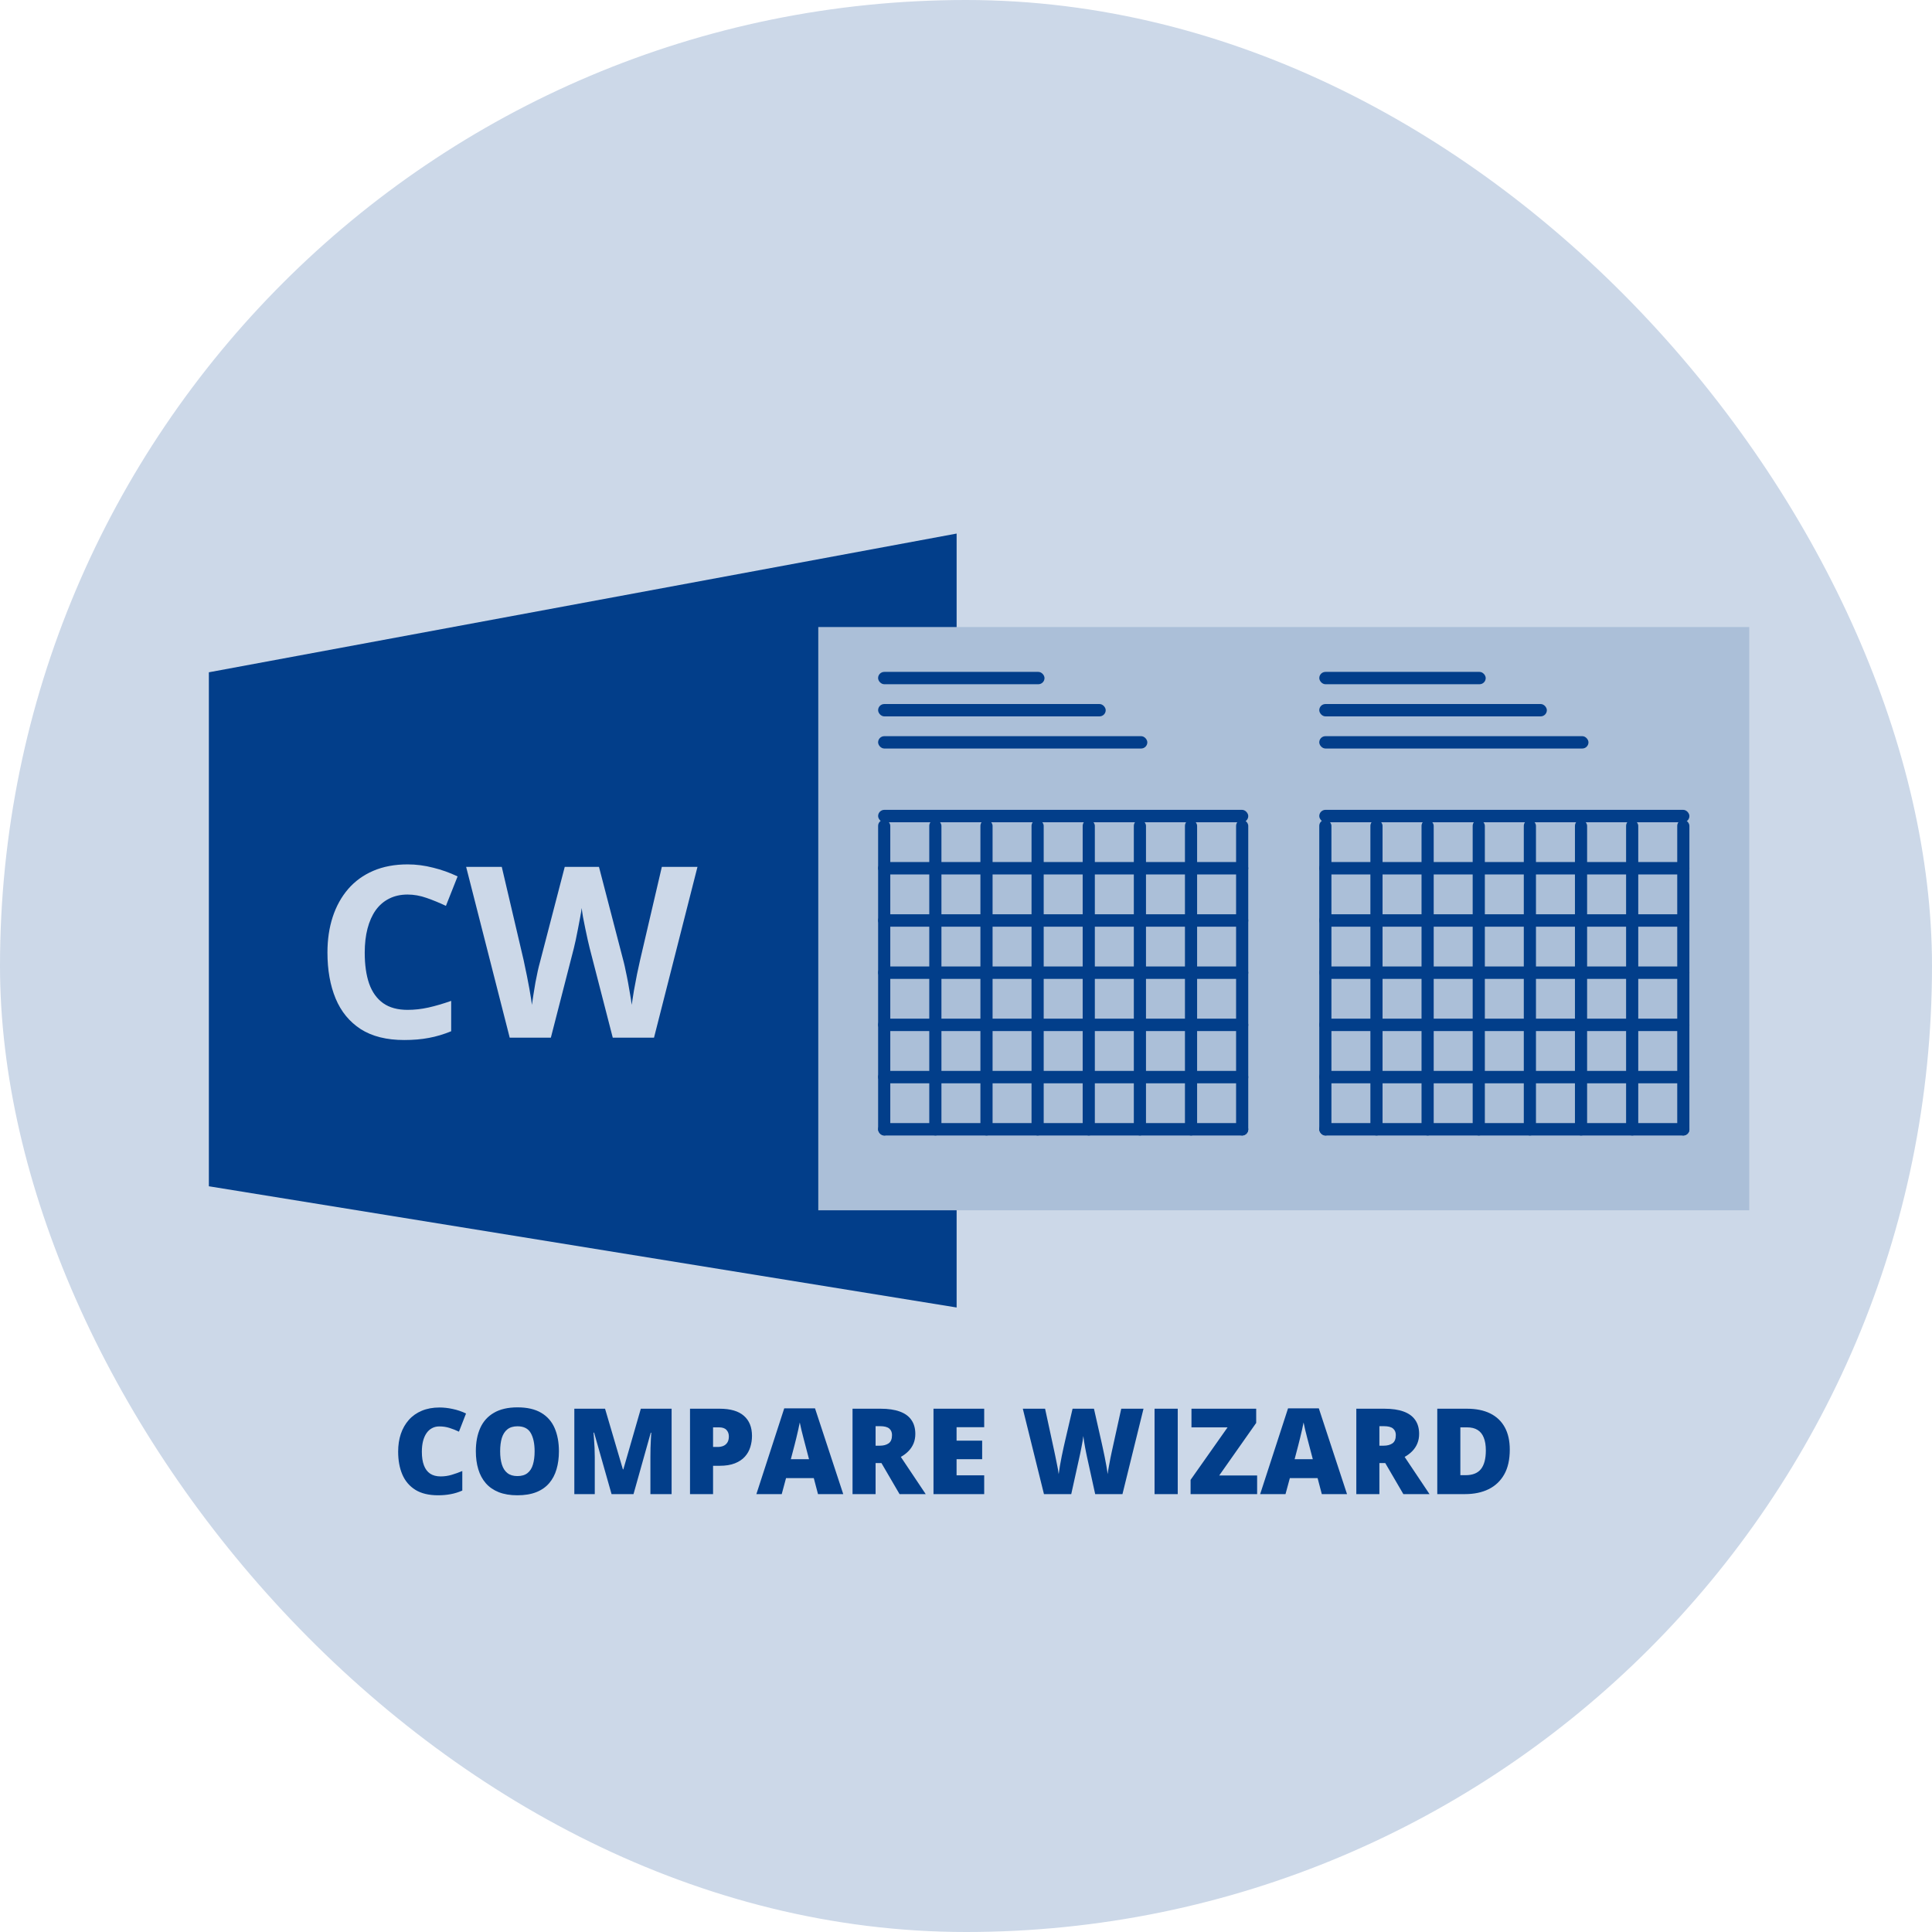 <svg width="64" height="64" viewBox="0 0 74 74" fill="none" xmlns="http://www.w3.org/2000/svg">
<rect width="74" height="74" rx="37" fill="#CCD8E8"/>
<g filter="url(#filter0_d_399_3363)">
<path d="M8 25.177L36.641 19.864V49.507L8 44.864V25.177Z" fill="#023E8A"/>
</g>
<path d="M15.612 34.263C15.347 34.263 15.111 34.315 14.905 34.42C14.702 34.521 14.53 34.669 14.39 34.863C14.253 35.057 14.149 35.291 14.077 35.565C14.005 35.84 13.97 36.149 13.97 36.492C13.97 36.954 14.026 37.349 14.14 37.678C14.256 38.003 14.435 38.252 14.677 38.425C14.918 38.595 15.23 38.68 15.612 38.68C15.877 38.68 16.143 38.65 16.409 38.591C16.677 38.531 16.968 38.446 17.281 38.336V39.499C16.992 39.618 16.707 39.703 16.427 39.754C16.146 39.808 15.831 39.835 15.482 39.835C14.808 39.835 14.253 39.696 13.818 39.419C13.385 39.138 13.064 38.747 12.855 38.246C12.646 37.742 12.542 37.154 12.542 36.483C12.542 35.987 12.609 35.534 12.743 35.122C12.878 34.711 13.075 34.354 13.334 34.053C13.594 33.752 13.914 33.519 14.296 33.355C14.678 33.191 15.117 33.108 15.612 33.108C15.937 33.108 16.262 33.15 16.588 33.234C16.916 33.314 17.229 33.426 17.527 33.569L17.08 34.697C16.835 34.581 16.589 34.479 16.341 34.393C16.094 34.306 15.851 34.263 15.612 34.263ZM26.715 33.203L25.05 39.745H23.47L22.584 36.308C22.566 36.243 22.543 36.143 22.513 36.008C22.483 35.874 22.451 35.728 22.419 35.57C22.386 35.409 22.356 35.258 22.329 35.118C22.305 34.975 22.289 34.861 22.28 34.778C22.271 34.861 22.253 34.973 22.226 35.113C22.202 35.254 22.174 35.403 22.141 35.561C22.111 35.719 22.081 35.867 22.052 36.004C22.022 36.141 21.998 36.246 21.98 36.317L21.099 39.745H19.523L17.854 33.203H19.219L20.056 36.774C20.08 36.881 20.107 37.009 20.136 37.158C20.169 37.308 20.201 37.464 20.23 37.628C20.263 37.789 20.291 37.946 20.315 38.098C20.342 38.248 20.362 38.377 20.373 38.488C20.388 38.374 20.408 38.243 20.432 38.094C20.456 37.942 20.481 37.788 20.508 37.633C20.538 37.475 20.567 37.329 20.597 37.194C20.627 37.06 20.654 36.951 20.678 36.868L21.631 33.203H22.942L23.895 36.868C23.916 36.948 23.94 37.057 23.967 37.194C23.997 37.329 24.027 37.475 24.056 37.633C24.086 37.791 24.113 37.946 24.137 38.098C24.164 38.248 24.183 38.377 24.195 38.488C24.216 38.339 24.244 38.158 24.28 37.946C24.319 37.731 24.359 37.518 24.401 37.306C24.446 37.094 24.485 36.917 24.517 36.774L25.35 33.203H26.715Z" fill="#CCD8E8"/>
<g filter="url(#filter1_d_399_3363)">
<rect x="31.342" y="23.444" width="35.658" height="22.34" fill="#ABBFD8"/>
</g>
<rect x="33.633" y="25.735" width="6.374" height="0.473" rx="0.237" fill="#023E8A"/>
<rect x="33.634" y="26.966" width="8.717" height="0.473" rx="0.237" fill="#023E8A"/>
<rect x="33.634" y="28.197" width="10.311" height="0.473" rx="0.237" fill="#023E8A"/>
<rect x="33.634" y="31.399" width="0.466" height="12.093" rx="0.233" fill="#023E8A"/>
<rect x="35.593" y="31.399" width="0.466" height="12.093" rx="0.233" fill="#023E8A"/>
<rect x="37.552" y="31.399" width="0.466" height="12.093" rx="0.233" fill="#023E8A"/>
<rect x="39.51" y="31.399" width="0.466" height="12.093" rx="0.233" fill="#023E8A"/>
<rect x="41.469" y="31.399" width="0.466" height="12.093" rx="0.233" fill="#023E8A"/>
<rect x="43.428" y="31.399" width="0.466" height="12.093" rx="0.233" fill="#023E8A"/>
<rect x="45.386" y="31.399" width="0.466" height="12.093" rx="0.233" fill="#023E8A"/>
<rect x="47.345" y="31.399" width="0.466" height="12.093" rx="0.233" fill="#023E8A"/>
<rect x="33.634" y="31.019" width="14.177" height="0.476" rx="0.238" fill="#023E8A"/>
<rect x="33.634" y="33.018" width="14.177" height="0.476" rx="0.238" fill="#023E8A"/>
<rect x="33.634" y="35.018" width="14.177" height="0.476" rx="0.238" fill="#023E8A"/>
<rect x="33.634" y="37.018" width="14.177" height="0.476" rx="0.238" fill="#023E8A"/>
<rect x="33.634" y="39.017" width="14.177" height="0.476" rx="0.238" fill="#023E8A"/>
<rect x="33.634" y="41.017" width="14.177" height="0.476" rx="0.238" fill="#023E8A"/>
<rect x="33.634" y="43.017" width="14.177" height="0.476" rx="0.238" fill="#023E8A"/>
<rect x="50.532" y="25.735" width="6.374" height="0.473" rx="0.237" fill="#023E8A"/>
<rect x="50.531" y="26.966" width="8.717" height="0.473" rx="0.237" fill="#023E8A"/>
<rect x="50.531" y="28.197" width="10.311" height="0.473" rx="0.237" fill="#023E8A"/>
<rect x="50.531" y="31.399" width="0.466" height="12.093" rx="0.233" fill="#023E8A"/>
<rect x="52.489" y="31.399" width="0.466" height="12.093" rx="0.233" fill="#023E8A"/>
<rect x="54.448" y="31.399" width="0.466" height="12.093" rx="0.233" fill="#023E8A"/>
<rect x="56.407" y="31.399" width="0.466" height="12.093" rx="0.233" fill="#023E8A"/>
<rect x="58.365" y="31.399" width="0.466" height="12.093" rx="0.233" fill="#023E8A"/>
<rect x="60.324" y="31.399" width="0.466" height="12.093" rx="0.233" fill="#023E8A"/>
<rect x="62.283" y="31.399" width="0.466" height="12.093" rx="0.233" fill="#023E8A"/>
<rect x="64.242" y="31.399" width="0.466" height="12.093" rx="0.233" fill="#023E8A"/>
<rect x="50.531" y="31.019" width="14.177" height="0.476" rx="0.238" fill="#023E8A"/>
<rect x="50.531" y="33.018" width="14.177" height="0.476" rx="0.238" fill="#023E8A"/>
<rect x="50.531" y="35.018" width="14.177" height="0.476" rx="0.238" fill="#023E8A"/>
<rect x="50.531" y="37.018" width="14.177" height="0.476" rx="0.238" fill="#023E8A"/>
<rect x="50.531" y="39.017" width="14.177" height="0.476" rx="0.238" fill="#023E8A"/>
<rect x="50.531" y="41.017" width="14.177" height="0.476" rx="0.238" fill="#023E8A"/>
<rect x="50.531" y="43.017" width="14.177" height="0.476" rx="0.238" fill="#023E8A"/>
<path d="M16.827 54.635C16.723 54.635 16.63 54.657 16.548 54.702C16.465 54.745 16.395 54.809 16.337 54.892C16.279 54.976 16.234 55.078 16.203 55.199C16.173 55.318 16.158 55.454 16.158 55.606C16.158 55.812 16.184 55.985 16.237 56.125C16.289 56.265 16.368 56.371 16.474 56.443C16.581 56.514 16.715 56.55 16.877 56.55C17.023 56.55 17.163 56.53 17.297 56.49C17.433 56.45 17.569 56.401 17.707 56.344V57.092C17.562 57.156 17.413 57.202 17.261 57.23C17.111 57.259 16.95 57.273 16.78 57.273C16.425 57.273 16.134 57.203 15.908 57.063C15.682 56.921 15.516 56.725 15.409 56.474C15.303 56.224 15.25 55.933 15.25 55.601C15.25 55.354 15.284 55.127 15.353 54.921C15.423 54.715 15.525 54.537 15.659 54.386C15.793 54.234 15.959 54.117 16.156 54.035C16.354 53.952 16.581 53.91 16.836 53.91C16.994 53.91 17.161 53.928 17.335 53.966C17.511 54.002 17.683 54.06 17.85 54.14L17.579 54.836C17.46 54.779 17.339 54.732 17.217 54.693C17.094 54.654 16.965 54.635 16.827 54.635ZM21.408 55.588C21.408 55.84 21.377 56.07 21.316 56.277C21.256 56.483 21.162 56.661 21.034 56.81C20.906 56.959 20.741 57.074 20.539 57.154C20.338 57.233 20.097 57.273 19.817 57.273C19.542 57.273 19.304 57.233 19.103 57.154C18.903 57.074 18.738 56.96 18.608 56.812C18.479 56.663 18.382 56.484 18.32 56.277C18.257 56.07 18.226 55.839 18.226 55.584C18.226 55.243 18.282 54.948 18.394 54.697C18.507 54.445 18.681 54.251 18.917 54.114C19.153 53.975 19.454 53.905 19.821 53.905C20.194 53.905 20.497 53.975 20.73 54.114C20.964 54.252 21.135 54.448 21.244 54.7C21.353 54.952 21.408 55.248 21.408 55.588ZM19.157 55.588C19.157 55.785 19.179 55.954 19.224 56.096C19.268 56.238 19.339 56.347 19.436 56.423C19.533 56.499 19.66 56.537 19.817 56.537C19.979 56.537 20.108 56.499 20.204 56.423C20.301 56.347 20.37 56.238 20.412 56.096C20.455 55.954 20.477 55.785 20.477 55.588C20.477 55.293 20.427 55.059 20.329 54.888C20.231 54.716 20.061 54.63 19.821 54.63C19.662 54.63 19.532 54.669 19.434 54.747C19.337 54.824 19.266 54.935 19.221 55.078C19.178 55.221 19.157 55.391 19.157 55.588ZM23.424 57.228L22.755 54.872H22.734C22.74 54.933 22.746 55.016 22.752 55.12C22.76 55.225 22.767 55.337 22.773 55.458C22.778 55.579 22.781 55.695 22.781 55.807V57.228H21.998V53.957H23.175L23.858 56.279H23.876L24.545 53.957H25.724V57.228H24.912V55.794C24.912 55.691 24.913 55.581 24.916 55.463C24.921 55.343 24.925 55.231 24.93 55.127C24.936 55.021 24.941 54.938 24.945 54.877H24.925L24.265 57.228H23.424ZM27.561 53.957C27.976 53.957 28.286 54.047 28.492 54.228C28.699 54.408 28.803 54.665 28.803 54.997C28.803 55.147 28.781 55.29 28.738 55.427C28.696 55.564 28.627 55.687 28.53 55.794C28.434 55.901 28.307 55.986 28.147 56.049C27.989 56.112 27.794 56.143 27.561 56.143H27.312V57.228H26.429V53.957H27.561ZM27.541 54.671H27.312V55.422H27.487C27.563 55.422 27.634 55.41 27.7 55.384C27.765 55.358 27.817 55.315 27.856 55.257C27.896 55.197 27.917 55.118 27.917 55.02C27.917 54.917 27.886 54.833 27.825 54.769C27.764 54.703 27.669 54.671 27.541 54.671ZM31.331 57.228L31.17 56.615H30.107L29.942 57.228H28.971L30.038 53.943H31.217L32.298 57.228H31.331ZM30.987 55.89L30.846 55.353C30.831 55.295 30.809 55.212 30.781 55.105C30.752 54.996 30.724 54.884 30.696 54.769C30.669 54.653 30.648 54.557 30.633 54.483C30.62 54.557 30.6 54.65 30.575 54.76C30.551 54.869 30.526 54.977 30.499 55.085C30.473 55.192 30.451 55.282 30.432 55.353L30.291 55.89H30.987ZM33.725 53.957C34.022 53.957 34.269 53.993 34.466 54.066C34.663 54.138 34.811 54.245 34.909 54.389C35.009 54.532 35.059 54.71 35.059 54.923C35.059 55.056 35.036 55.177 34.992 55.286C34.947 55.395 34.883 55.492 34.799 55.579C34.717 55.664 34.619 55.739 34.504 55.803L35.457 57.228H34.455L33.761 56.038H33.537V57.228H32.654V53.957H33.725ZM33.712 54.626H33.537V55.373H33.703C33.839 55.373 33.95 55.343 34.036 55.284C34.123 55.224 34.166 55.117 34.166 54.964C34.166 54.858 34.13 54.775 34.059 54.715C33.987 54.656 33.871 54.626 33.712 54.626ZM37.697 57.228H35.755V53.957H37.697V54.666H36.639V55.181H37.619V55.89H36.639V56.508H37.697V57.228ZM43.799 53.957L42.993 57.228H41.948L41.635 55.803C41.629 55.776 41.62 55.73 41.606 55.666C41.594 55.602 41.58 55.529 41.563 55.447C41.549 55.365 41.534 55.285 41.521 55.205C41.509 55.125 41.5 55.057 41.494 55.002C41.488 55.057 41.478 55.125 41.465 55.205C41.452 55.285 41.437 55.365 41.42 55.447C41.405 55.529 41.391 55.602 41.376 55.666C41.362 55.73 41.352 55.776 41.346 55.803L41.031 57.228H39.986L39.176 53.957H40.029L40.384 55.597C40.393 55.637 40.405 55.695 40.42 55.769C40.437 55.842 40.453 55.923 40.469 56.011C40.487 56.097 40.504 56.181 40.519 56.261C40.533 56.342 40.544 56.409 40.55 56.463C40.562 56.37 40.578 56.265 40.597 56.147C40.618 56.03 40.64 55.91 40.664 55.789C40.689 55.667 40.713 55.554 40.736 55.449C40.758 55.345 40.777 55.26 40.794 55.194L41.082 53.957H41.901L42.181 55.194C42.196 55.258 42.215 55.343 42.237 55.449C42.261 55.554 42.285 55.667 42.309 55.789C42.334 55.912 42.357 56.032 42.378 56.152C42.399 56.27 42.414 56.373 42.425 56.463C42.434 56.388 42.449 56.294 42.47 56.181C42.491 56.066 42.511 55.955 42.532 55.848C42.555 55.739 42.572 55.657 42.584 55.601L42.946 53.957H43.799ZM44.222 57.228V53.957H45.11V57.228H44.222ZM48.151 57.228H45.602V56.682L47.019 54.671H45.636V53.957H48.115V54.501L46.699 56.514H48.151V57.228ZM50.628 57.228L50.467 56.615H49.404L49.238 57.228H48.267L49.335 53.943H50.514L51.594 57.228H50.628ZM50.283 55.89L50.142 55.353C50.127 55.295 50.106 55.212 50.077 55.105C50.049 54.996 50.021 54.884 49.992 54.769C49.966 54.653 49.945 54.557 49.93 54.483C49.916 54.557 49.897 54.65 49.872 54.76C49.848 54.869 49.822 54.977 49.795 55.085C49.77 55.192 49.748 55.282 49.728 55.353L49.587 55.89H50.283ZM53.022 53.957C53.319 53.957 53.566 53.993 53.763 54.066C53.96 54.138 54.107 54.245 54.206 54.389C54.306 54.532 54.356 54.71 54.356 54.923C54.356 55.056 54.333 55.177 54.288 55.286C54.244 55.395 54.18 55.492 54.096 55.579C54.014 55.664 53.916 55.739 53.801 55.803L54.754 57.228H53.752L53.058 56.038H52.834V57.228H51.95V53.957H53.022ZM53.009 54.626H52.834V55.373H53C53.135 55.373 53.247 55.343 53.333 55.284C53.42 55.224 53.463 55.117 53.463 54.964C53.463 54.858 53.427 54.775 53.355 54.715C53.284 54.656 53.168 54.626 53.009 54.626ZM57.828 55.523C57.828 55.904 57.758 56.22 57.616 56.472C57.474 56.724 57.274 56.913 57.016 57.04C56.76 57.166 56.458 57.228 56.11 57.228H55.051V53.957H56.184C56.536 53.957 56.834 54.017 57.079 54.138C57.323 54.259 57.509 54.436 57.636 54.668C57.764 54.901 57.828 55.186 57.828 55.523ZM56.911 55.554C56.911 55.356 56.884 55.192 56.83 55.062C56.778 54.931 56.699 54.833 56.593 54.769C56.487 54.703 56.354 54.671 56.193 54.671H55.935V56.503H56.132C56.401 56.503 56.598 56.426 56.723 56.27C56.848 56.114 56.911 55.875 56.911 55.554Z" fill="#023E8A"/>
<defs>
<filter id="filter0_d_399_3363" x="5.709" y="18.146" width="33.223" height="34.226" filterUnits="userSpaceOnUse" color-interpolation-filters="sRGB">
<feFlood flood-opacity="0" result="BackgroundImageFix"/>
<feColorMatrix in="SourceAlpha" type="matrix" values="0 0 0 0 0 0 0 0 0 0 0 0 0 0 0 0 0 0 127 0" result="hardAlpha"/>
<feOffset dy="0.573"/>
<feGaussianBlur stdDeviation="1.146"/>
<feComposite in2="hardAlpha" operator="out"/>
<feColorMatrix type="matrix" values="0 0 0 0 0 0 0 0 0 0 0 0 0 0 0 0 0 0 0.5 0"/>
<feBlend mode="normal" in2="BackgroundImageFix" result="effect1_dropShadow_399_3363"/>
<feBlend mode="normal" in="SourceGraphic" in2="effect1_dropShadow_399_3363" result="shape"/>
</filter>
<filter id="filter1_d_399_3363" x="29.051" y="21.726" width="40.24" height="26.922" filterUnits="userSpaceOnUse" color-interpolation-filters="sRGB">
<feFlood flood-opacity="0" result="BackgroundImageFix"/>
<feColorMatrix in="SourceAlpha" type="matrix" values="0 0 0 0 0 0 0 0 0 0 0 0 0 0 0 0 0 0 127 0" result="hardAlpha"/>
<feOffset dy="0.573"/>
<feGaussianBlur stdDeviation="1.146"/>
<feComposite in2="hardAlpha" operator="out"/>
<feColorMatrix type="matrix" values="0 0 0 0 0 0 0 0 0 0 0 0 0 0 0 0 0 0 0.5 0"/>
<feBlend mode="normal" in2="BackgroundImageFix" result="effect1_dropShadow_399_3363"/>
<feBlend mode="normal" in="SourceGraphic" in2="effect1_dropShadow_399_3363" result="shape"/>
</filter>
</defs>
</svg>
